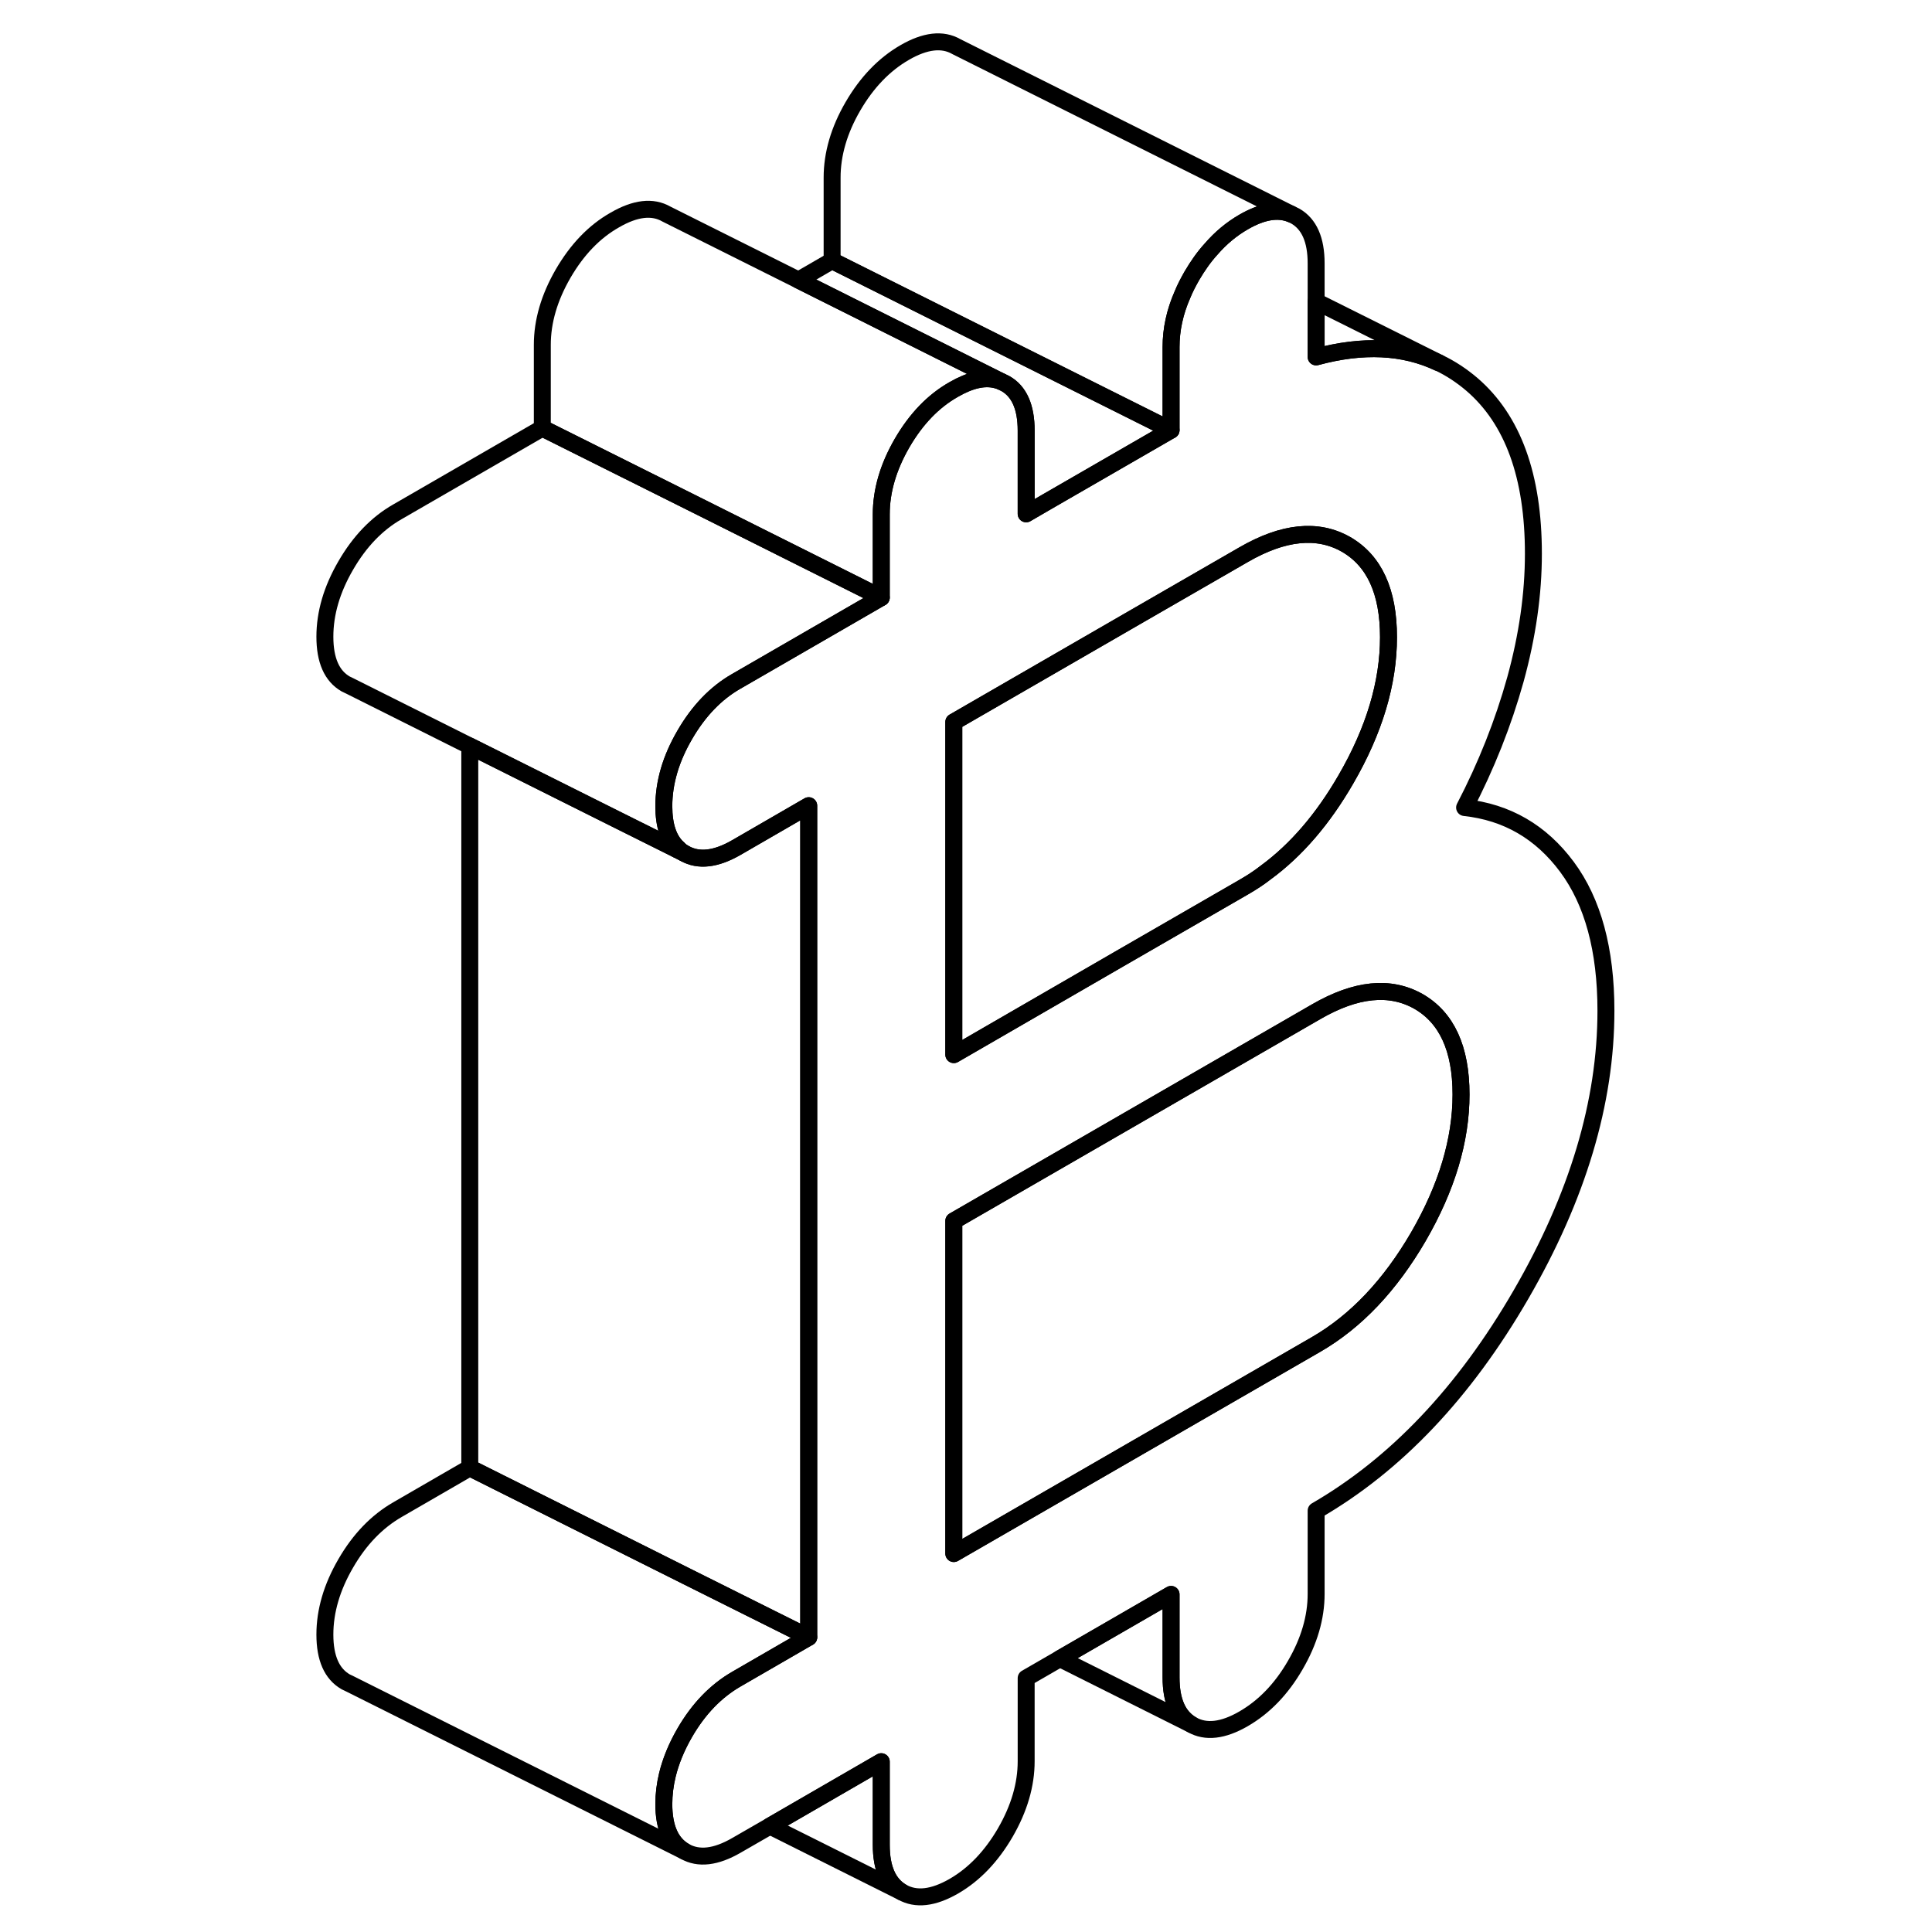 <svg width="48" height="48" viewBox="0 0 81 114" fill="none" xmlns="http://www.w3.org/2000/svg" stroke-width="1px"
     stroke-linecap="round" stroke-linejoin="round">
    <path d="M75.96 51.15C74.43 49.09 72.42 47.92 69.92 47.65C71.2 45.19 72.2 42.67 72.92 40.09C73.63 37.51 73.98 35.04 73.98 32.67C73.98 28.09 72.77 24.76 70.35 22.68C69.74 22.16 69.1 21.74 68.41 21.41H68.39C66.33 20.43 63.92 20.31 61.16 21.06V15.54C61.16 14.15 60.75 13.22 59.93 12.75L59.68 12.63C58.9 12.31 57.97 12.47 56.88 13.1C56.17 13.51 55.53 14.04 54.96 14.7C54.54 15.16 54.17 15.69 53.83 16.27C53.62 16.64 53.43 17 53.28 17.37C52.82 18.41 52.6 19.45 52.6 20.48V25.38L45.27 29.61L44.05 30.32V25.41C44.05 24.02 43.64 23.09 42.82 22.63L42.57 22.51C42.48 22.47 42.39 22.44 42.3 22.42C41.59 22.23 40.75 22.42 39.78 22.98C38.56 23.67 37.55 24.73 36.73 26.14C35.91 27.56 35.5 28.96 35.5 30.35V35.26L26.95 40.2C25.74 40.89 24.72 41.95 23.9 43.37C23.08 44.78 22.67 46.18 22.67 47.57C22.67 48.72 22.95 49.56 23.52 50.07C23.63 50.19 23.76 50.28 23.9 50.36C24.72 50.82 25.74 50.71 26.95 50.01L31.22 47.54V96.61L26.95 99.08C25.74 99.78 24.72 100.83 23.9 102.25C23.42 103.08 23.08 103.91 22.88 104.73C22.74 105.31 22.67 105.88 22.67 106.45C22.67 107.84 23.08 108.77 23.9 109.24C24.72 109.71 25.74 109.59 26.95 108.89L28.93 107.75L35.5 103.95V108.86C35.5 110.25 35.91 111.18 36.73 111.65C37.55 112.11 38.56 112 39.78 111.3C40.99 110.6 42 109.54 42.82 108.13C43.64 106.71 44.05 105.31 44.05 103.92V99.02L46.04 97.87L52.6 94.08V98.98C52.6 100.38 53.01 101.3 53.83 101.77C54.65 102.24 55.67 102.12 56.88 101.42C58.09 100.72 59.11 99.67 59.93 98.25C60.75 96.84 61.16 95.44 61.16 94.05V89.14C65.86 86.42 69.89 82.18 73.24 76.4C76.59 70.62 78.26 65.04 78.26 59.64C78.26 56.04 77.49 53.21 75.96 51.15ZM39.78 42.6L50.55 36.38L56.88 32.73C59.23 31.37 61.25 31.17 62.92 32.12C64.59 33.08 65.43 34.9 65.43 37.6C65.43 40.3 64.59 43.1 62.92 45.98C61.57 48.32 59.99 50.16 58.19 51.48C57.77 51.81 57.33 52.09 56.88 52.35L49.55 56.58L39.78 62.23V42.6ZM67.2 72.96C65.52 75.85 63.51 77.97 61.16 79.33L39.78 91.67V72.04L54.87 63.33L61.16 59.7C63.51 58.34 65.52 58.14 67.2 59.09C68.87 60.05 69.71 61.88 69.71 64.58C69.71 67.28 68.87 70.07 67.2 72.96Z" stroke="currentColor" stroke-linejoin="round"/>
    <path d="M23.52 50.07L23.43 50.12L23.9 50.36C23.76 50.28 23.63 50.19 23.52 50.07Z" stroke="currentColor" stroke-linejoin="round"/>
    <path d="M65.43 37.6C65.43 40.3 64.59 43.1 62.92 45.98C61.57 48.32 59.99 50.16 58.19 51.48C57.77 51.81 57.33 52.09 56.88 52.35L49.55 56.58L39.78 62.23V42.6L50.55 36.38L56.88 32.73C59.23 31.37 61.25 31.17 62.92 32.12C64.59 33.08 65.43 34.9 65.43 37.6Z" stroke="currentColor" stroke-linejoin="round"/>
    <path d="M69.71 64.58C69.71 67.27 68.87 70.07 67.2 72.96C65.52 75.85 63.51 77.97 61.16 79.33L39.78 91.67V72.04L54.87 63.33L61.16 59.7C63.51 58.34 65.52 58.14 67.2 59.09C68.87 60.05 69.71 61.88 69.71 64.58Z" stroke="currentColor" stroke-linejoin="round"/>
    <path d="M35.5 35.26L26.95 40.2C25.74 40.89 24.72 41.95 23.9 43.37C23.08 44.78 22.67 46.18 22.67 47.57C22.67 48.72 22.95 49.56 23.52 50.07L23.43 50.12L19.78 48.3L11.22 44.02L4.15 40.48L3.9 40.36C3.08 39.89 2.67 38.96 2.67 37.57C2.67 36.18 3.08 34.78 3.9 33.37C4.72 31.95 5.74 30.89 6.95 30.2L15.5 25.26L24.61 29.81L35.5 35.26Z" stroke="currentColor" stroke-linejoin="round"/>
    <path d="M42.57 22.51C42.48 22.47 42.39 22.44 42.3 22.42C41.59 22.23 40.75 22.42 39.78 22.98C38.56 23.67 37.55 24.73 36.73 26.14C35.91 27.56 35.5 28.96 35.5 30.35V35.26L24.61 29.81L15.5 25.26V20.35C15.5 18.96 15.91 17.56 16.73 16.14C17.55 14.73 18.56 13.67 19.78 12.98C20.99 12.28 22 12.16 22.82 12.63L30.62 16.53L42.57 22.51Z" stroke="currentColor" stroke-linejoin="round"/>
    <path d="M59.68 12.63C58.9 12.31 57.969 12.47 56.88 13.1C56.169 13.51 55.53 14.04 54.96 14.7C54.54 15.16 54.17 15.69 53.83 16.27C53.62 16.64 53.429 17 53.279 17.37C52.819 18.41 52.6 19.45 52.6 20.48V25.38L32.6 15.38V10.48C32.6 9.09 33.01 7.68 33.83 6.27C34.65 4.86 35.669 3.8 36.88 3.1C38.09 2.4 39.11 2.28 39.93 2.75L59.68 12.63Z" stroke="currentColor" stroke-linejoin="round"/>
    <path d="M31.22 47.54V96.61L24.05 93.03L11.22 86.61V44.02L19.78 48.3L23.43 50.12L23.9 50.36C24.72 50.82 25.74 50.71 26.95 50.01L31.22 47.54Z" stroke="currentColor" stroke-linejoin="round"/>
    <path d="M31.22 96.61L26.95 99.08C25.74 99.78 24.72 100.83 23.9 102.25C23.42 103.08 23.08 103.91 22.88 104.73C22.74 105.31 22.67 105.88 22.67 106.45C22.67 107.84 23.08 108.77 23.9 109.24L4.15 99.36L3.9 99.24C3.08 98.77 2.67 97.84 2.67 96.45C2.67 95.06 3.08 93.66 3.9 92.25C4.72 90.83 5.74 89.78 6.95 89.08L11.22 86.61L24.05 93.03L31.22 96.61Z" stroke="currentColor" stroke-linejoin="round"/>
    <path d="M36.73 111.65L28.93 107.75L35.5 103.95V108.86C35.5 110.25 35.91 111.18 36.73 111.65Z" stroke="currentColor" stroke-linejoin="round"/>
    <path d="M53.83 101.77L46.04 97.87L52.6 94.08V98.98C52.6 100.38 53.01 101.3 53.83 101.77Z" stroke="currentColor" stroke-linejoin="round"/>
    <path d="M68.39 21.4C66.33 20.43 63.92 20.31 61.16 21.06V17.79L68.39 21.4Z" stroke="currentColor" stroke-linejoin="round"/>
    <path d="M52.6 25.38L45.27 29.61L44.05 30.32V25.41C44.05 24.02 43.64 23.09 42.82 22.63L42.57 22.51L30.62 16.53L30.82 16.41L32.6 15.38L52.6 25.38Z" stroke="currentColor" stroke-linejoin="round"/>
</svg>